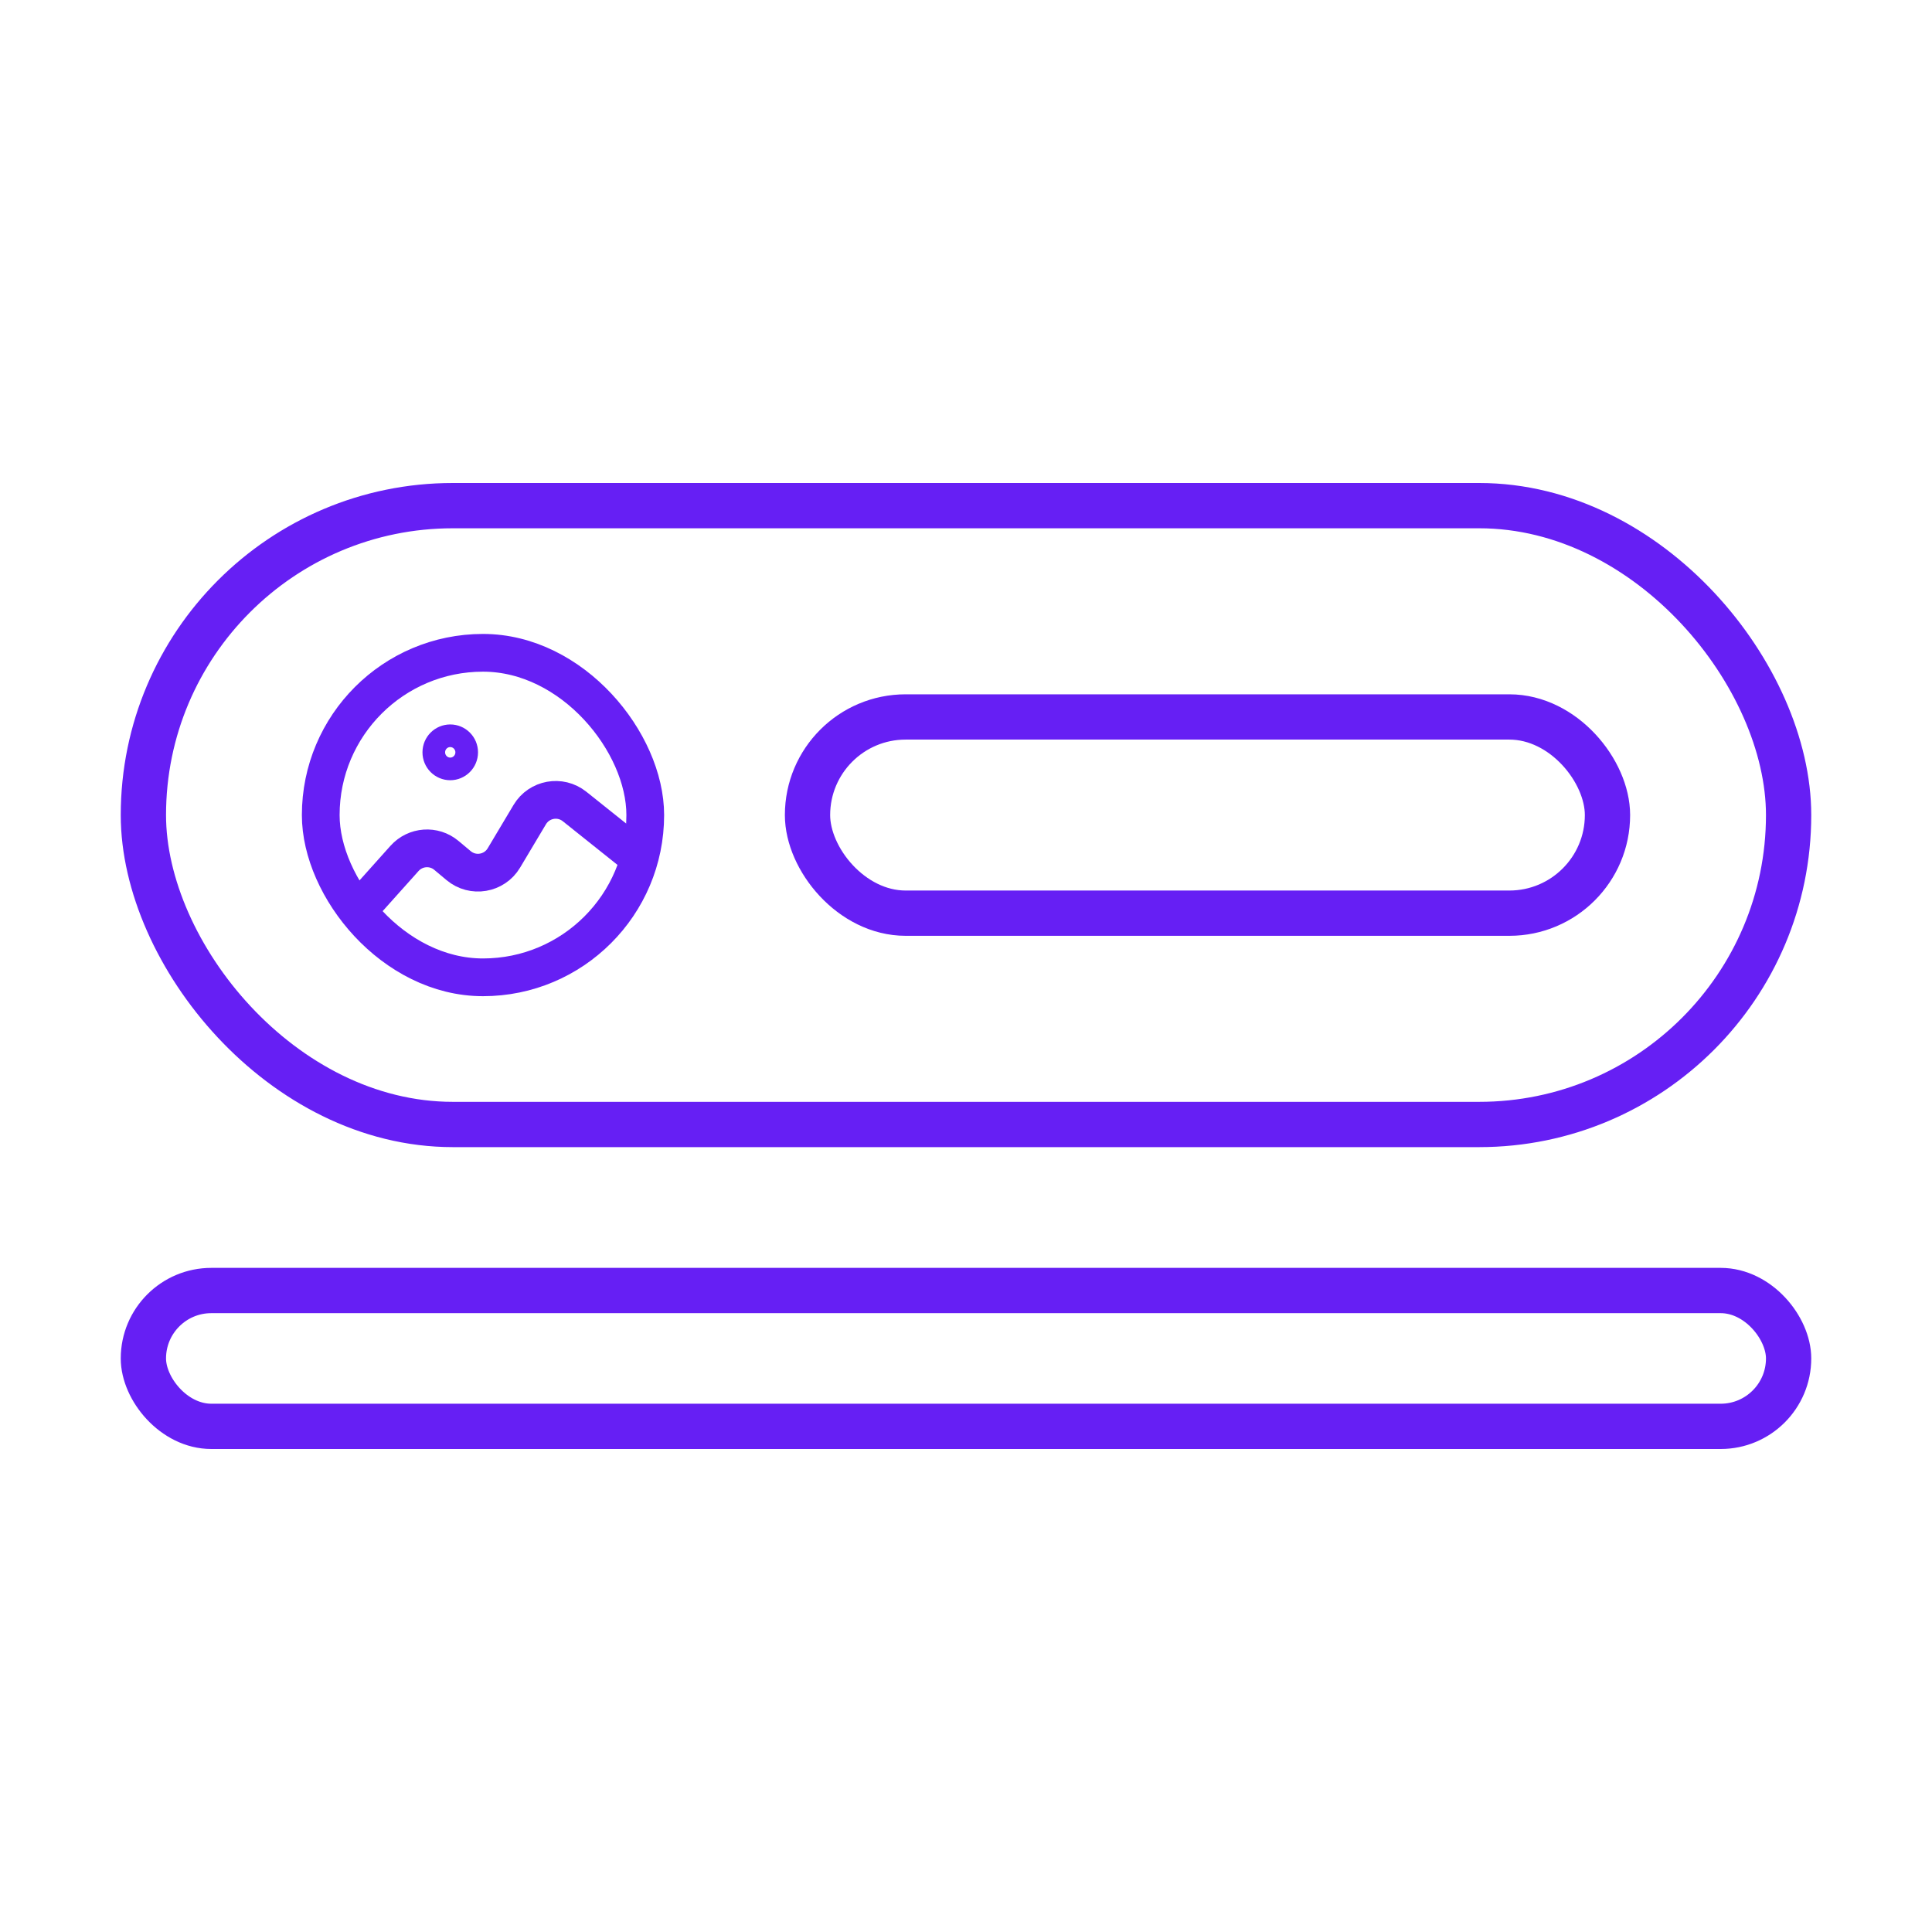 <svg width="64" viewBox="0 0 64 64" fill="none" xmlns="http://www.w3.org/2000/svg" style="fill:none!important;">
<rect x="4.75" y="16.75" width="54.5" height="20.5" rx="10.25" stroke="#661FF4" stroke-width="1.5"/>
<path d="M15.46 24.922C15.46 25.226 15.214 25.471 14.915 25.471C14.615 25.471 14.37 25.226 14.37 24.922C14.37 24.618 14.615 24.373 14.915 24.373C15.214 24.373 15.46 24.618 15.46 24.922Z" stroke="#661FF4" stroke-width="0.75"/>
<rect x="10.625" y="21.625" width="10.75" height="10.75" rx="5.375" stroke="#661FF4" stroke-width="1.25"/>
<path d="M12 30L13.4 28.436C13.76 28.034 14.374 27.989 14.787 28.336L15.191 28.674C15.663 29.07 16.377 28.949 16.692 28.421L17.549 26.984C17.86 26.464 18.558 26.337 19.032 26.715L21 28.286" stroke="#661FF4" stroke-width="1.25"/>
<rect x="26.75" y="23.75" width="26.5" height="6.5" rx="3.25" stroke="#661FF4" stroke-width="1.5"/>
<rect x="4.75" y="42.75" width="54.5" height="4.5" rx="2.25" stroke="#661FF4" stroke-width="1.5"/>
</svg>
